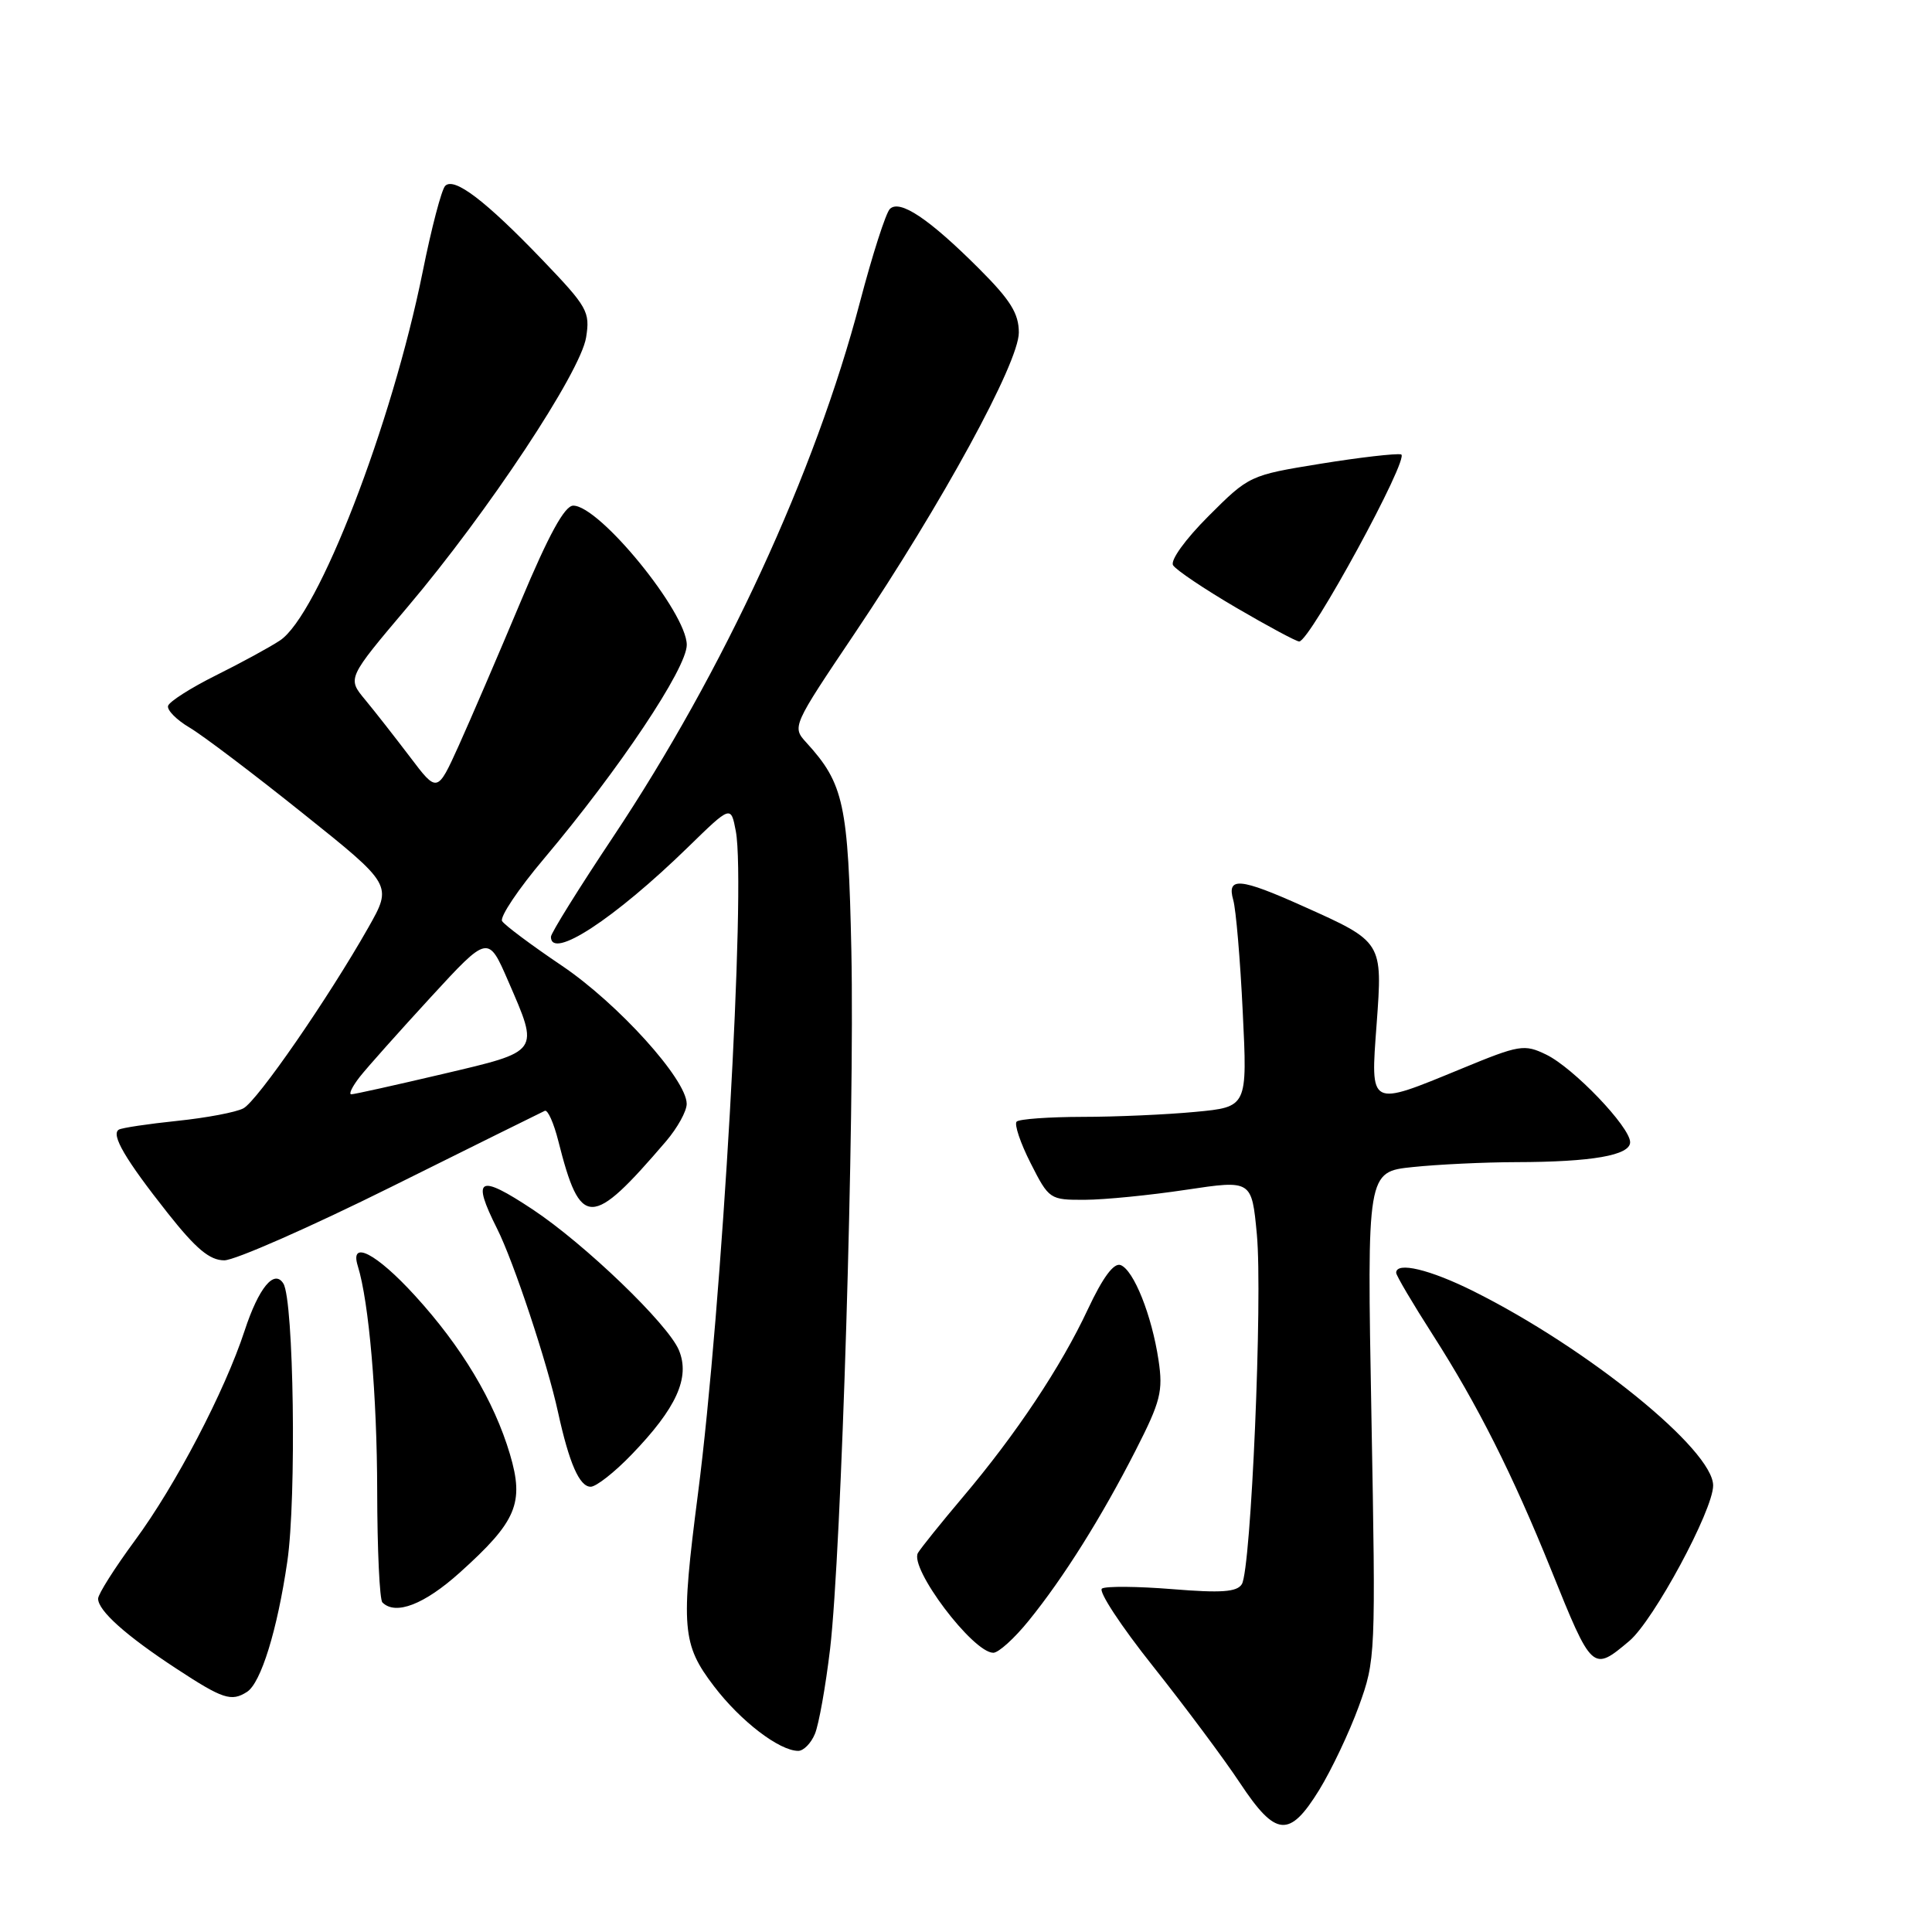 <?xml version="1.0" encoding="UTF-8" standalone="no"?>
<!DOCTYPE svg PUBLIC "-//W3C//DTD SVG 1.1//EN" "http://www.w3.org/Graphics/SVG/1.1/DTD/svg11.dtd" >
<svg xmlns="http://www.w3.org/2000/svg" xmlns:xlink="http://www.w3.org/1999/xlink" version="1.1" viewBox="0 0 256 256">
 <g >
 <path fill="currentColor"
d=" M 174.80 237.18 C 176.43 234.52 178.79 229.55 180.04 226.12 C 182.28 219.96 182.30 219.42 181.72 187.57 C 181.13 155.27 181.13 155.27 187.21 154.64 C 190.56 154.29 196.71 154.00 200.90 153.99 C 210.93 153.97 216.00 153.09 216.00 151.35 C 216.00 149.33 208.48 141.48 204.88 139.74 C 201.97 138.33 201.35 138.43 193.65 141.61 C 181.35 146.67 181.59 146.80 182.41 135.70 C 183.21 124.77 183.25 124.82 172.65 120.07 C 164.30 116.32 162.53 116.16 163.41 119.25 C 163.77 120.49 164.34 127.17 164.67 134.09 C 165.29 146.68 165.29 146.68 158.39 147.33 C 154.60 147.69 147.86 147.99 143.42 147.99 C 138.97 148.00 135.05 148.28 134.71 148.62 C 134.37 148.96 135.20 151.44 136.56 154.12 C 139.00 158.93 139.10 159.00 143.77 158.98 C 146.37 158.97 152.41 158.37 157.18 157.65 C 165.86 156.35 165.86 156.35 166.54 163.56 C 167.32 171.92 165.78 207.93 164.55 209.91 C 163.91 210.95 161.84 211.10 155.35 210.57 C 150.75 210.20 146.55 210.16 146.02 210.49 C 145.49 210.82 148.53 215.45 152.78 220.79 C 157.02 226.13 162.21 233.09 164.30 236.25 C 169.05 243.42 170.85 243.58 174.80 237.18 Z  M 107.98 229.75 C 108.50 228.51 109.40 223.45 109.99 218.50 C 111.50 205.65 113.26 147.84 112.81 126.00 C 112.40 106.53 111.82 103.85 106.85 98.40 C 104.94 96.31 104.97 96.24 113.27 83.90 C 124.83 66.70 135.00 48.07 135.00 44.07 C 135.00 41.54 133.90 39.77 129.75 35.62 C 123.11 28.98 119.22 26.38 117.91 27.69 C 117.37 28.23 115.59 33.78 113.95 40.02 C 108.02 62.62 95.89 88.90 81.25 110.88 C 76.71 117.69 73.00 123.65 73.00 124.13 C 73.00 127.26 81.40 121.77 91.18 112.24 C 96.85 106.71 96.85 106.71 97.50 110.14 C 98.87 117.44 95.69 173.13 92.48 197.96 C 90.19 215.69 90.37 217.89 94.61 223.44 C 98.14 228.07 103.26 231.99 105.77 232.00 C 106.47 232.00 107.47 230.99 107.98 229.75 Z  M 32.72 224.19 C 34.57 223.02 36.74 216.02 38.07 206.91 C 39.30 198.53 38.93 172.31 37.55 170.08 C 36.34 168.13 34.28 170.63 32.41 176.33 C 29.78 184.35 23.26 196.83 17.88 204.12 C 15.20 207.76 13.00 211.23 13.00 211.83 C 13.00 213.43 16.70 216.74 23.41 221.13 C 29.51 225.13 30.65 225.51 32.72 224.19 Z  M 215.89 217.44 C 219.11 214.73 227.00 200.10 227.00 196.84 C 227.00 192.12 210.45 178.69 195.28 171.11 C 189.48 168.21 185.00 167.14 185.00 168.65 C 185.00 169.01 187.19 172.72 189.87 176.90 C 195.77 186.11 200.43 195.37 205.53 208.00 C 210.97 221.49 211.02 221.54 215.89 217.44 Z  M 136.31 214.75 C 140.92 209.07 145.96 201.04 150.49 192.16 C 153.79 185.69 154.13 184.34 153.51 180.22 C 152.62 174.29 150.23 168.30 148.49 167.63 C 147.59 167.29 146.14 169.24 144.15 173.48 C 140.60 181.08 134.63 190.05 127.56 198.40 C 124.72 201.76 122.06 205.07 121.64 205.76 C 120.43 207.74 128.91 219.00 131.62 219.00 C 132.31 219.00 134.42 217.09 136.31 214.75 Z  M 60.93 208.37 C 68.46 201.60 69.49 199.17 67.57 192.69 C 65.48 185.64 61.16 178.43 54.97 171.66 C 49.86 166.06 46.31 164.23 47.41 167.75 C 48.89 172.51 49.96 184.91 49.98 197.58 C 49.99 205.33 50.30 211.97 50.67 212.33 C 52.41 214.08 56.23 212.60 60.93 208.37 Z  M 83.68 192.75 C 89.64 186.58 91.47 182.54 89.96 178.91 C 88.54 175.46 77.46 164.81 70.57 160.25 C 63.41 155.51 62.46 156.02 65.86 162.79 C 68.07 167.18 72.52 180.60 73.94 187.12 C 75.42 193.89 76.78 197.00 78.27 197.00 C 78.99 197.00 81.43 195.09 83.68 192.75 Z  M 51.88 157.25 C 62.67 151.89 71.81 147.36 72.19 147.19 C 72.58 147.01 73.38 148.81 73.98 151.19 C 76.92 162.83 78.31 162.83 88.25 151.23 C 89.76 149.46 91.00 147.23 90.99 146.26 C 90.98 143.03 81.90 132.99 74.45 127.96 C 70.43 125.25 66.87 122.59 66.53 122.05 C 66.20 121.51 68.69 117.79 72.07 113.79 C 82.05 101.95 91.00 88.55 91.00 85.45 C 91.00 81.17 79.45 67.00 75.96 67.00 C 74.82 67.00 72.72 70.83 68.98 79.75 C 66.04 86.76 62.35 95.33 60.79 98.79 C 57.94 105.08 57.94 105.08 54.32 100.29 C 52.32 97.66 49.64 94.23 48.36 92.69 C 46.02 89.87 46.02 89.87 54.02 80.41 C 64.66 67.84 76.91 49.34 77.66 44.72 C 78.21 41.31 77.85 40.68 71.87 34.44 C 64.34 26.59 60.18 23.42 58.99 24.63 C 58.51 25.11 57.17 30.22 56.01 36.00 C 51.91 56.32 42.15 81.53 37.09 84.87 C 35.73 85.77 31.91 87.85 28.59 89.50 C 25.28 91.15 22.44 92.96 22.27 93.53 C 22.11 94.09 23.39 95.39 25.12 96.41 C 26.85 97.43 33.60 102.54 40.13 107.77 C 52.00 117.26 52.00 117.26 48.82 122.88 C 43.51 132.25 34.10 145.88 32.25 146.86 C 31.29 147.38 27.35 148.12 23.50 148.52 C 19.65 148.92 16.16 149.44 15.75 149.68 C 14.66 150.32 16.60 153.63 22.23 160.75 C 25.98 165.49 27.79 167.00 29.72 167.00 C 31.12 167.00 41.09 162.61 51.88 157.25 Z  M 163.80 80.52 C 159.58 78.05 155.82 75.52 155.44 74.90 C 155.04 74.26 157.05 71.47 160.14 68.38 C 165.51 63.01 165.61 62.97 174.97 61.45 C 180.15 60.61 184.96 60.06 185.65 60.21 C 186.91 60.50 173.57 85.00 172.15 85.00 C 171.77 85.00 168.01 82.98 163.80 80.52 Z  M 47.68 142.68 C 48.68 141.41 52.92 136.66 57.09 132.12 C 64.68 123.87 64.68 123.87 67.34 130.00 C 71.47 139.52 71.66 139.25 58.63 142.32 C 52.37 143.79 46.94 145.00 46.55 145.00 C 46.17 145.00 46.68 143.96 47.68 142.68 Z "/>
</g>
</svg>